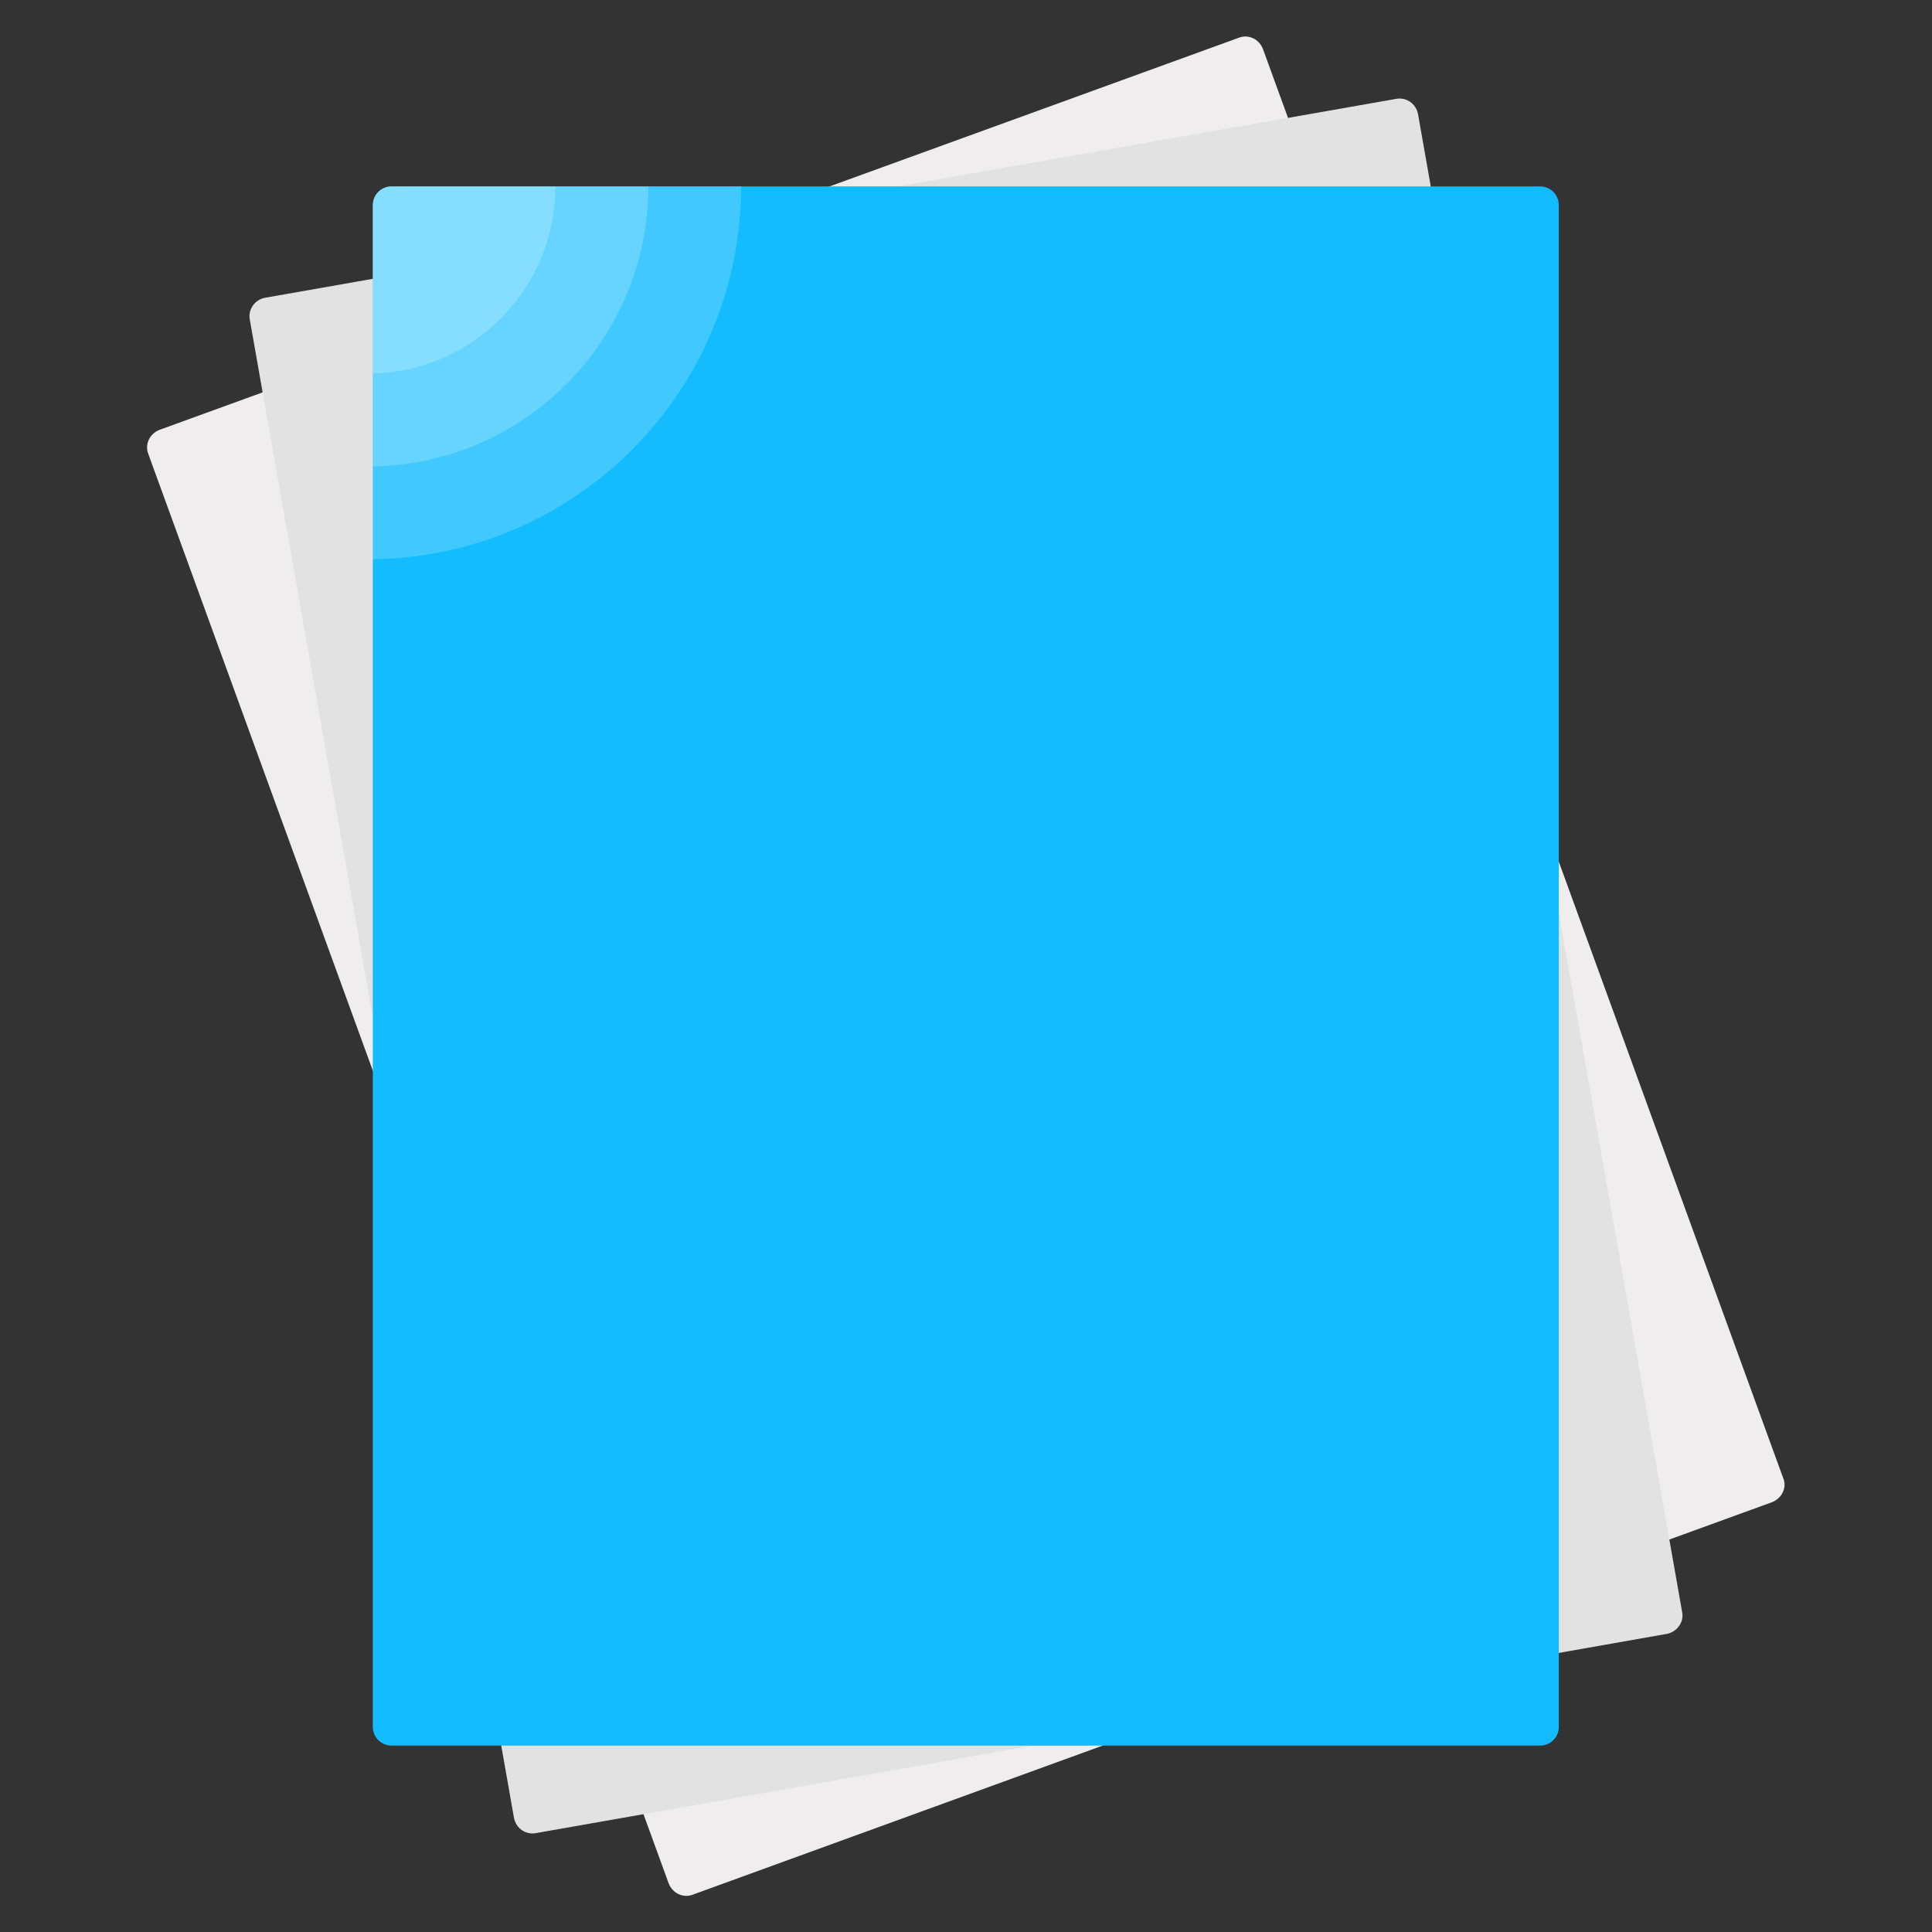<?xml version="1.0" encoding="utf-8"?>
<!-- Generator: Adobe Illustrator 18.0.0, SVG Export Plug-In . SVG Version: 6.00 Build 0)  -->
<!DOCTYPE svg PUBLIC "-//W3C//DTD SVG 1.1//EN" "http://www.w3.org/Graphics/SVG/1.1/DTD/svg11.dtd">
<svg version="1.1" id="Layer_1" xmlns="http://www.w3.org/2000/svg" xmlns:xlink="http://www.w3.org/1999/xlink" x="0px" y="0px"
	 viewBox="0 0 512 512" style="enable-background:new 0 0 512 512;" xml:space="preserve">
<rect x="0" y="0" width="512" height="512" fill="#333333" stroke="none"/>
<path style="fill:#EFEDED;" d="M469.6,398.1l-286,104c-2.6,1-5.4-0.4-6.4-3L39.3,120.3c-1-2.6,0.4-5.4,3-6.4L328.3,10
	c2.6-1,5.4,0.4,6.4,3l137.9,378.8C473.6,394.2,472.2,397.1,469.6,398.1z"/>
<path style="fill:#E2E2E2;" d="M441.7,433L142,485.8c-2.7,0.5-5.3-1.3-5.8-4.1l-70-397c-0.5-2.7,1.3-5.3,4.1-5.8L370,26.2
	c2.7-0.5,5.3,1.3,5.8,4.1l70,397C446.3,429.9,444.4,432.5,441.7,433z"/>
<path style="fill:#12BCFF;" d="M408.2,462.6H103.8c-2.8,0-5-2.2-5-5V54.4c0-2.8,2.2-5,5-5h304.3c2.8,0,5,2.2,5,5v403.1
	C413.2,460.3,410.9,462.6,408.2,462.6z"/>
<path style="opacity:0.2;fill:#FFFFFF;" d="M98.8,54.4v93.8c54-0.7,97.6-44.7,97.6-98.8h-92.6C101.1,49.4,98.8,51.5,98.8,54.4z"/>
<path style="opacity:0.2;fill:#FFFFFF;" d="M98.8,54.4v69.2c40.4-0.7,73-33.6,73-74.2h-68C101.1,49.4,98.8,51.5,98.8,54.4z"/>
<path style="opacity:0.2;fill:#FFFFFF;" d="M98.8,54.4v44.6c26.8-0.7,48.4-22.6,48.4-49.6h-43.4C101.1,49.4,98.8,51.5,98.8,54.4z"/>
</svg>
